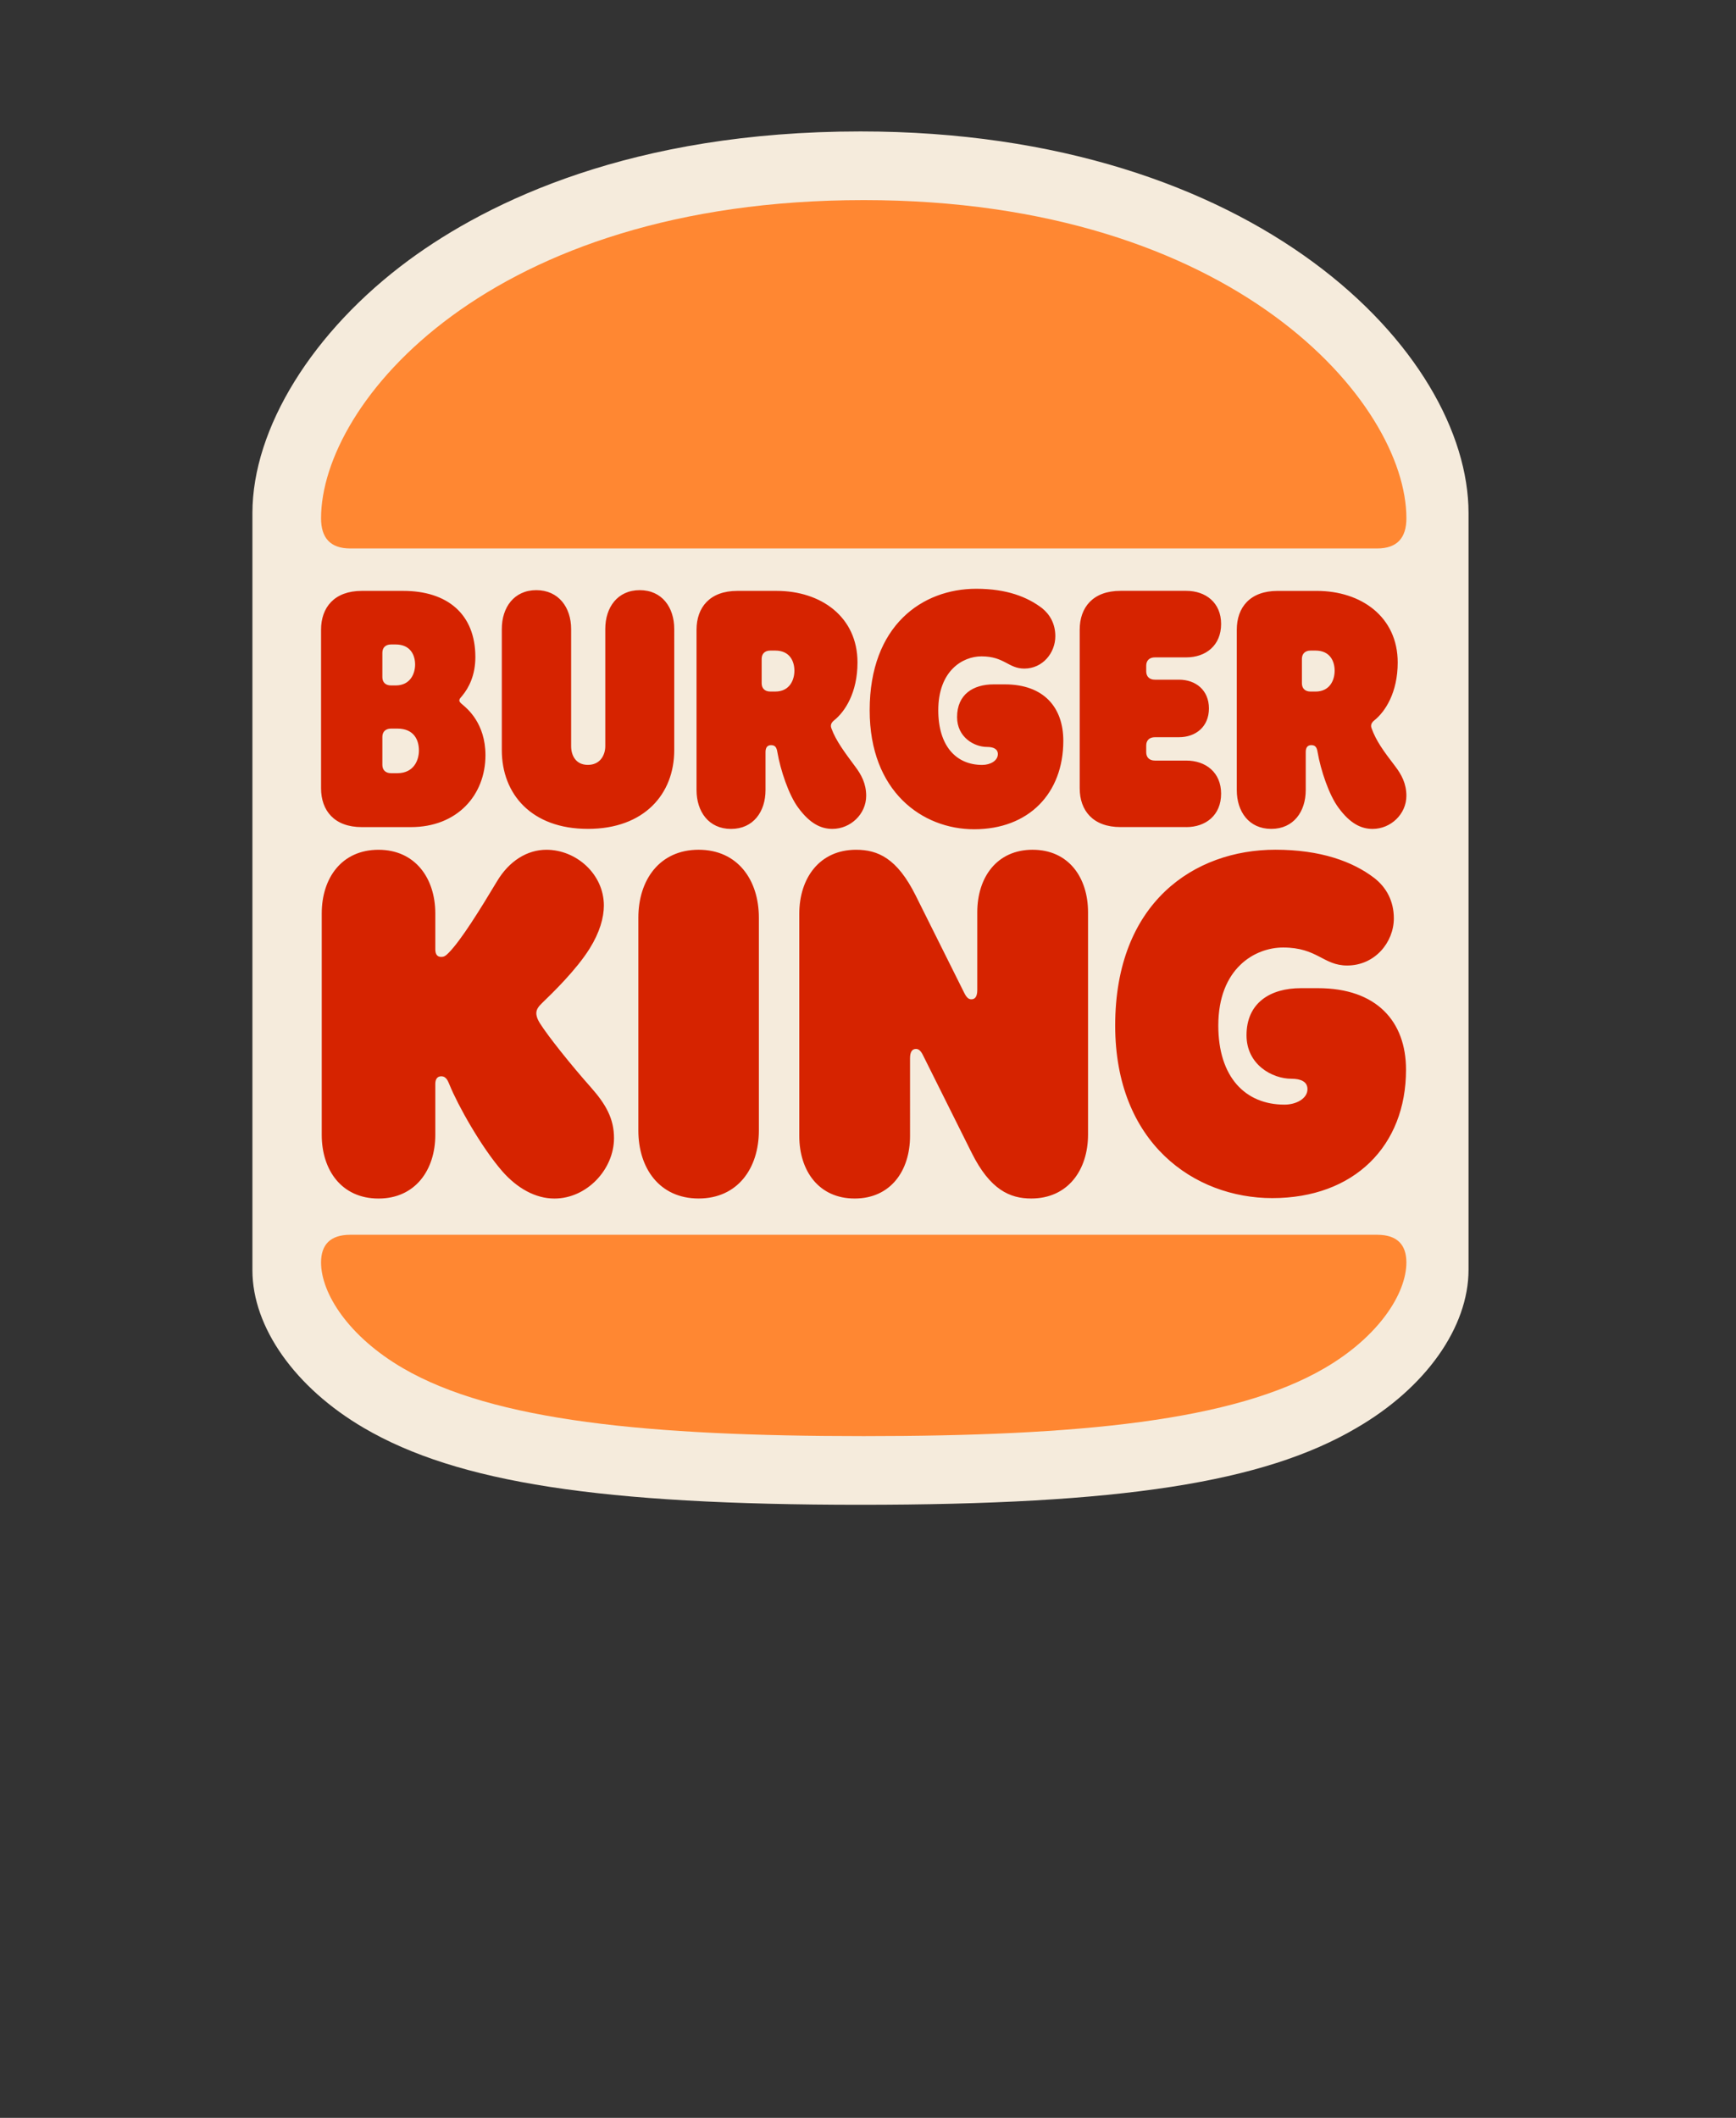 <?xml version="1.0" encoding="UTF-8" standalone="no"?>
<svg
   viewBox="0 0 18.04 22"
   width="18.04pt"
   height="22pt"
   version="1.1"
   id="svg4"
   xml:space="preserve"
   xmlns="http://www.w3.org/2000/svg"
   xmlns:svg="http://www.w3.org/2000/svg"><rect x="0" y="0" width="18.04" height="22" fill="#333333" stroke="none"/><defs
     id="defs8" /><g
     id="g1"
     transform="matrix(0.767,0,0,0.767,-1.189,-1.3)"><g
       id="g376"
       transform="matrix(0.03,0,0,0.031,4.67,3.165)"><path
         fill="#f5ebdc"
         d="M 284.608,610 C 167.392,610 102.556,600.34 60.346,576.442 29.321,558.898 10,532.462 10,507.544 V 176.782 C 10,139.66 37.204,97.204 80.687,66.184 116.8,40.504 181.63,10 284.608,10 463.869,10 559.222,106.864 559.222,176.782 V 507.28 c 0,25.171 -19.326,51.612 -50.604,69.155 C 466.667,600.34 401.83,610 284.608,610"
         id="path362" /><path
         fill="#ff8732"
         d="M 494.188,550.318 C 453.292,573.4 383.129,580 286.078,580 189.028,580 118.864,573.4 77.974,550.318 53.421,536.494 41.001,517.648 41.001,504.134 c 0,-7.69 4.093,-12.096 13.206,-12.096 H 517.94 c 9.12,0 13.213,4.404 13.213,12.096 0.006,13.514 -12.421,32.358 -36.961,46.184 h -0.004 M 517.942,192.196 H 54.208 c -9.12,0 -13.206,-4.71 -13.206,-13.188 C 41.002,128.74 116.662,40 286.078,40 c 167.851,0 245.082,88.74 245.082,139.008 0,8.478 -4.092,13.188 -13.218,13.188 v 0"
         id="path364" /><path
         fill="#d62300"
         d="m 139.78,399.532 c -1.416,-2.196 -1.566,-3.612 -1.566,-4.236 0,-1.728 0.942,-2.981 2.826,-4.71 4.405,-4.092 15.265,-14.298 21.24,-23.563 4.56,-7.067 6.444,-13.506 6.444,-18.84 0,-13.666 -12.42,-24.354 -25.957,-24.354 -8.652,0 -16.83,4.872 -22.332,13.824 -7.393,11.934 -16.206,25.758 -21.863,31.26 -1.417,1.417 -2.202,1.729 -3.3,1.729 -1.891,0 -2.676,-1.26 -2.676,-3.299 V 351.64 c 0,-15.391 -9.12,-27.805 -25.639,-27.805 -16.674,0 -25.645,12.408 -25.645,27.805 v 96.756 c 0,15.39 8.964,27.81 25.645,27.81 16.519,0 25.639,-12.408 25.639,-27.81 V 426.1 c 0,-1.89 0.785,-3.3 2.676,-3.3 2.52,0 3.149,2.516 3.78,3.77 3.617,8.64 14.147,27.012 23.909,37.854 6.605,7.225 14.784,11.784 23.437,11.784 14.628,0 26.904,-12.726 26.904,-26.394 0,-8.479 -3.624,-14.762 -10.542,-22.297 -8.813,-9.6 -19.2,-22.169 -22.98,-27.978 v -0.007 m 196.17,-84.66 c 24.695,0 40.271,-15.708 40.271,-38.64 0,-14.604 -8.82,-24.66 -26.43,-24.66 h -5.028 c -9.288,0 -16.524,4.404 -16.524,14.298 0,8.796 7.71,13.038 13.53,13.038 2.988,0 4.884,0.942 4.884,3.144 0,2.82 -3.3,4.71 -7.081,4.71 -11.802,0 -19.823,-8.329 -19.823,-23.88 0,-17.274 11.017,-23.55 19.507,-23.55 10.38,0 12.113,5.34 19.35,5.34 8.339,0 14.004,-6.912 14.004,-14.136 0,-5.34 -2.364,-9.42 -5.981,-12.252 -6.606,-4.872 -15.883,-8.478 -29.725,-8.478 -24.39,0 -48.138,16.02 -48.138,53.088 -0.012,35.484 23.743,51.978 47.184,51.978 v 0 M 59.398,313.93 h 22.188 c 20.922,0 33.66,-13.979 33.66,-31.416 0,-13.98 -8.34,-20.418 -10.224,-21.99 -0.78,-0.63 -1.566,-1.254 -1.566,-1.884 0,-0.78 0.468,-1.098 1.26,-2.04 2.982,-3.456 5.971,-8.952 5.971,-16.968 0,-18.84 -12.744,-28.902 -32.563,-28.902 h -18.72 c -12.426,0 -18.402,7.236 -18.402,16.968 v 69.264 c 0,9.744 5.976,16.968 18.396,16.968 v 0 m 9.288,-76.176 c 0,-2.04 1.261,-3.618 3.93,-3.618 h 2.046 c 6.762,0 8.814,4.71 8.814,8.802 0,3.768 -2.041,9.108 -8.814,9.108 h -2.04 c -2.676,0 -3.937,-1.566 -3.937,-3.612 l 0.001,-10.68 v 0 m 0,36.756 c 0,-2.04 1.261,-3.618 3.93,-3.618 h 2.833 c 7.554,0 9.75,5.022 9.75,9.582 0,4.092 -2.202,9.9 -9.75,9.9 h -2.826 c -2.676,0 -3.937,-1.572 -3.937,-3.618 V 274.51 m 401.443,40.2 c 10.066,0 15.569,-7.542 15.569,-16.962 v -16.65 c 0,-2.041 0.947,-2.982 2.521,-2.982 1.884,0 2.508,1.098 2.819,2.982 1.422,8.01 5.195,18.846 9.438,24.348 5.353,7.074 10.38,9.277 15.42,9.277 8.172,0 15.259,-6.445 15.259,-14.461 0,-5.34 -2.202,-9.27 -5.035,-12.876 -5.352,-6.75 -8.65,-11.146 -10.69,-16.644 -0.475,-1.26 -0.162,-2.364 1.26,-3.457 4.878,-3.768 10.542,-12.096 10.542,-25.284 0,-19.95 -16.523,-31.26 -36.504,-31.26 H 472.96 c -12.427,0 -18.401,7.218 -18.401,16.962 v 70.056 c 0,9.42 5.502,16.95 15.576,16.95 l -0.006,10e-4 m 13.841,-74.28 c 0,-2.04 1.26,-3.624 3.931,-3.624 h 2.201 c 6.612,0 8.652,4.716 8.652,8.802 0,3.93 -2.04,9.108 -8.652,9.108 h -2.201 c -2.677,0 -3.931,-1.56 -3.931,-3.612 v -10.68 0.006 m -272.454,83.394 c -17.616,0 -27.217,13.188 -27.217,29.682 V 446.5 c 0,16.5 9.601,29.688 27.217,29.688 17.615,0 27.21,-13.193 27.21,-29.688 v -92.994 c 0,-16.483 -9.588,-29.682 -27.21,-29.682 M 491.2,384.298 h -7.705 c -13.841,0 -24.539,6.438 -24.539,20.568 0,12.882 11.641,19.008 20.291,19.008 4.248,0 7.236,1.26 7.236,4.554 0,4.08 -5.034,6.75 -10.38,6.75 -17.778,0 -29.892,-12.096 -29.892,-34.56 0,-24.972 16.519,-34.08 29.256,-34.08 15.576,0 18.09,7.86 28.943,7.86 12.581,0 21.077,-10.213 21.077,-20.58 0,-7.692 -3.461,-13.664 -8.964,-17.748 -9.6,-7.074 -24.064,-12.26 -44.52,-12.26 -36.648,0 -72.36,23.088 -72.36,76.808 0,51.359 35.7,75.396 70.944,75.396 36.96,0 60.4,-22.775 60.4,-56.076 0.01,-21.036 -13.195,-35.64 -39.787,-35.64 M 431.74,313.93 c 8.82,0 15.738,-5.184 15.738,-14.609 0,-9.271 -6.924,-14.454 -15.732,-14.454 h -14.159 c -2.67,0 -3.931,-1.566 -3.931,-3.612 v -2.988 c 0,-2.04 1.261,-3.612 3.937,-3.612 h 10.854 c 7.555,0 13.531,-4.554 13.531,-12.57 0,-8.004 -5.977,-12.564 -13.531,-12.564 h -10.858 c -2.671,0 -3.931,-1.572 -3.931,-3.618 v -2.514 c 0,-2.04 1.26,-3.612 3.937,-3.612 h 14.153 c 8.809,0 15.732,-5.184 15.732,-14.604 0,-9.276 -6.924,-14.46 -15.732,-14.46 h -29.729 c -12.419,0 -18.402,7.224 -18.402,16.968 v 69.265 c 0,9.737 5.977,16.967 18.402,16.967 h 29.729 v 0.019 h -0.007 m -270.247,0.778 c 25.482,0 39.012,-15.24 39.012,-34.392 V 227.38 c 0,-9.42 -5.502,-16.968 -15.575,-16.968 -10.068,0 -15.57,7.548 -15.57,16.968 v 51.204 c 0,3.762 -2.202,8.16 -7.866,8.16 -5.664,0 -7.56,-4.398 -7.56,-8.16 V 227.38 c 0,-9.42 -5.658,-16.968 -15.731,-16.968 -10.067,0 -15.57,7.548 -15.57,16.968 v 52.932 c 0.007,19.165 13.381,34.393 38.862,34.393 l -0.002,0.005 m 110.43,0 c 8.18,0 15.265,-6.438 15.265,-14.454 0,-5.34 -2.202,-9.27 -5.034,-12.876 -4.56,-5.97 -8.652,-11.154 -10.692,-16.644 -0.474,-1.26 -0.161,-2.364 1.261,-3.462 4.878,-3.762 10.542,-12.09 10.542,-25.284 0,-19.95 -16.524,-31.26 -36.504,-31.26 h -17.784 c -12.42,0 -18.402,7.224 -18.402,16.968 v 70.056 c 0,9.42 5.509,16.969 15.576,16.969 10.068,0 15.576,-7.549 15.576,-16.969 V 281.11 c 0,-2.04 0.941,-2.988 2.514,-2.988 1.89,0 2.514,1.098 2.826,2.988 1.417,8.004 5.189,18.84 9.438,24.348 5.35,7.056 10.378,9.252 15.418,9.252 v 0 m -25.8,-60 h -2.208 c -2.676,0 -3.93,-1.566 -3.93,-3.612 v -10.674 c 0,-2.04 1.26,-3.618 3.93,-3.618 h 2.202 c 6.612,0 8.652,4.716 8.652,8.802 0,3.918 -2.04,9.102 -8.652,9.102 h 0.006 m 116.244,69.114 c -16.199,0 -25.008,12.09 -25.008,27.33 v 33.924 c 0,2.82 -0.948,4.086 -2.676,4.086 -1.26,0 -2.202,-0.78 -3.3,-2.982 L 309.52,343.78 c -8.34,-16.182 -16.992,-19.949 -26.898,-19.949 -16.518,0 -25.644,12.402 -25.644,27.96 v 97.074 c 0,15.239 8.808,27.331 25.008,27.331 16.206,0 25.008,-12.097 25.008,-27.331 V 414.94 c 0,-2.819 0.948,-4.092 2.677,-4.092 1.26,0 2.208,0.786 3.3,2.988 l 21.863,42.408 c 8.34,16.182 17.305,19.95 26.904,19.95 16.519,0 25.645,-12.409 25.645,-27.96 V 351.16 c 0,-15.24 -8.81,-27.33 -25.015,-27.33 v -0.006"
         id="path366" /></g></g></svg>
